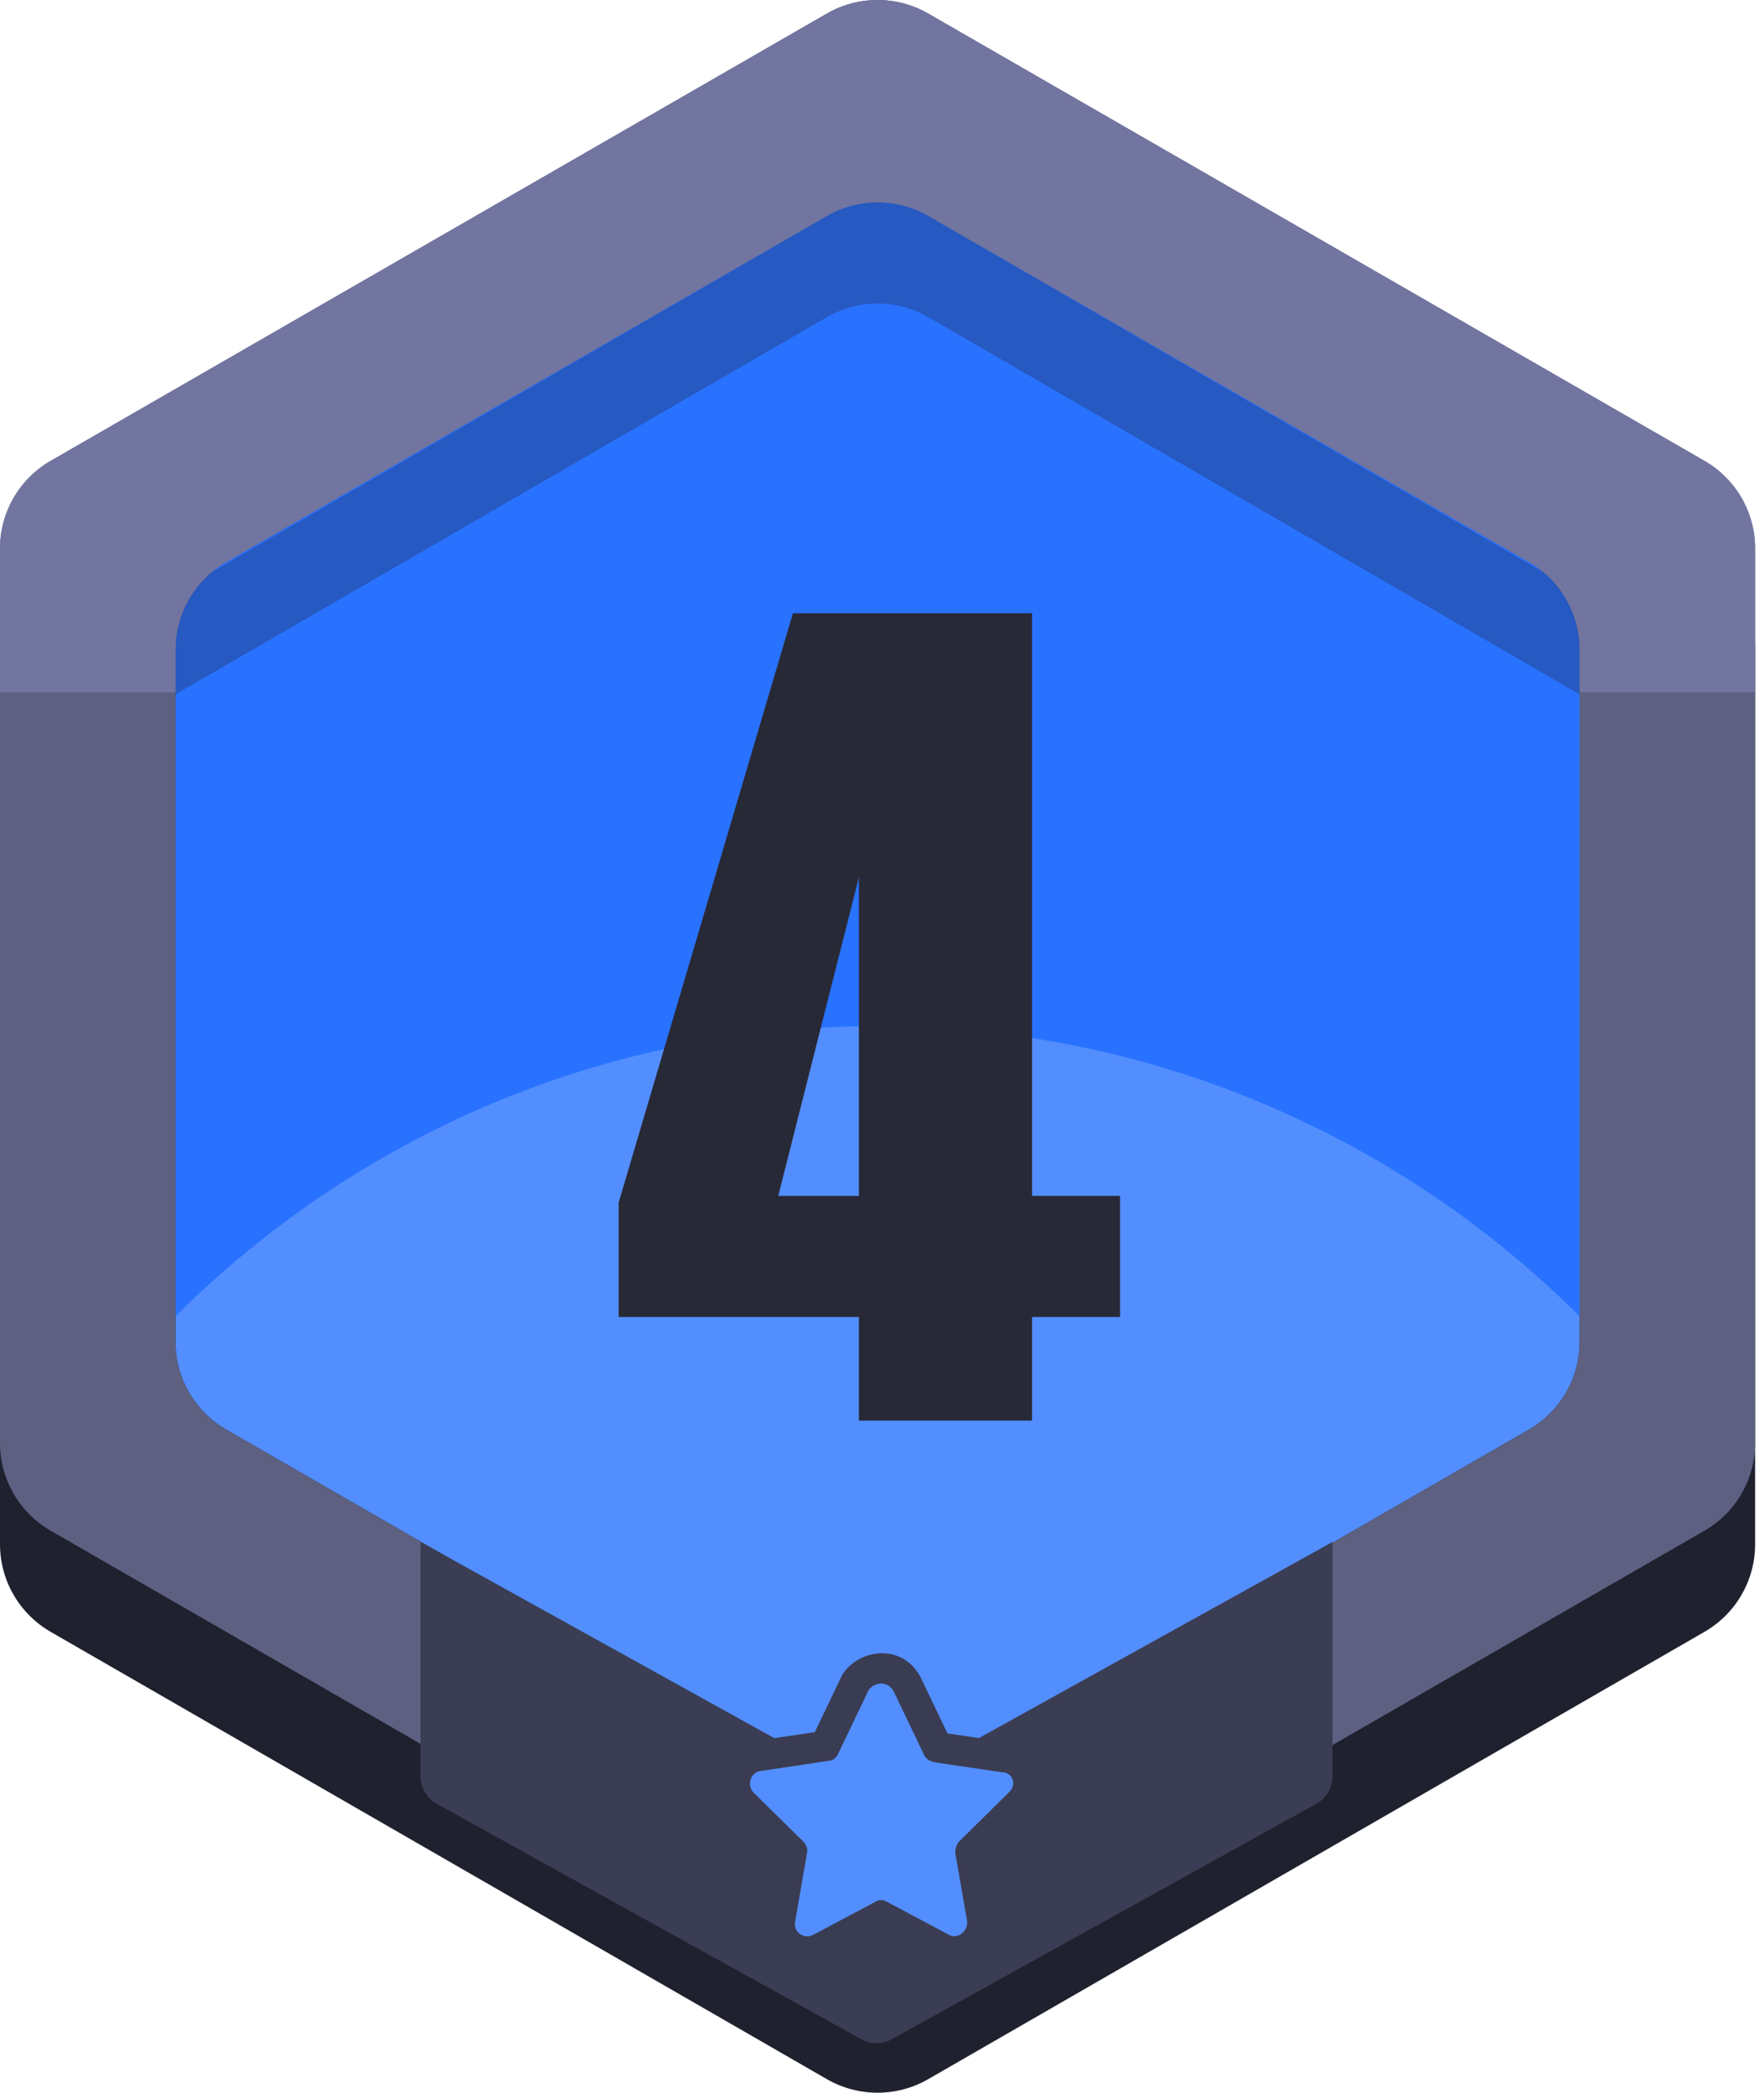 <svg width="113" height="134" viewBox="0 0 113 134" fill="none" xmlns="http://www.w3.org/2000/svg">
<path d="M52.97 7.344C54.978 6.187 57.453 6.187 59.461 7.344L109.186 35.987C111.194 37.144 112.431 39.282 112.431 41.596V98.881C112.431 101.195 111.194 103.333 109.186 104.49L59.461 133.132C57.453 134.289 54.978 134.289 52.97 133.132L3.246 104.49C1.237 103.333 0 101.195 0 98.881V41.596C0 39.282 1.237 37.144 3.246 35.987L52.97 7.344Z" fill="#1F212F"/>
<path d="M52.97 13.82C54.978 12.664 57.453 12.664 59.461 13.82L97.943 35.987C99.951 37.144 101.188 39.282 101.188 41.596V85.928C101.188 88.242 99.951 90.38 97.943 91.537L59.461 113.703C57.453 114.86 54.978 114.86 52.97 113.703L14.489 91.537C12.48 90.38 11.243 88.242 11.243 85.928V41.596C11.243 39.282 12.48 37.144 14.489 35.987L52.97 13.82Z" fill="#538EFF"/>
<path fill-rule="evenodd" clip-rule="evenodd" d="M59.461 13.82C57.453 12.664 54.978 12.664 52.97 13.82L14.489 35.987C12.48 37.144 11.243 39.282 11.243 41.595V84.285C22.754 72.805 38.654 65.705 56.216 65.705C73.778 65.705 89.677 72.805 101.188 84.285V41.595C101.188 39.282 99.951 37.144 97.943 35.987L59.461 13.82Z" fill="#2972FF"/>
<path d="M52.958 13.837C54.973 12.671 57.459 12.671 59.473 13.837L106.281 40.933C107.147 41.434 107.68 42.357 107.68 43.355C107.68 45.514 105.335 46.861 103.463 45.778L59.473 20.313C57.459 19.147 54.973 19.147 52.958 20.313L8.968 45.778C7.097 46.861 4.752 45.514 4.752 43.355C4.752 42.357 5.285 41.434 6.15 40.933L52.958 13.837Z" fill="#1F202F" fill-opacity="0.3"/>
<path fill-rule="evenodd" clip-rule="evenodd" d="M59.461 0.868C57.453 -0.289 54.978 -0.289 52.97 0.868L3.246 29.51C1.237 30.667 0 32.805 0 35.119V92.404C0 94.718 1.237 96.856 3.246 98.013L52.97 126.656C54.978 127.813 57.453 127.813 59.461 126.656L109.186 98.013C111.194 96.856 112.431 94.718 112.431 92.404V35.119C112.431 32.805 111.194 30.667 109.186 29.51L59.461 0.868ZM59.461 13.82C57.453 12.664 54.978 12.664 52.97 13.82L14.489 35.987C12.48 37.144 11.243 39.282 11.243 41.596V85.928C11.243 88.242 12.48 90.38 14.489 91.537L52.97 113.703C54.978 114.86 57.453 114.86 59.461 113.703L97.943 91.537C99.951 90.38 101.188 88.242 101.188 85.928V41.596C101.188 39.282 99.951 37.144 97.943 35.987L59.461 13.82Z" fill="#5D6081"/>
<path fill-rule="evenodd" clip-rule="evenodd" d="M52.97 0.868C54.978 -0.289 57.453 -0.289 59.461 0.868L109.186 29.51C111.194 30.667 112.431 32.805 112.431 35.119V44.333H101.188V41.596C101.188 39.282 99.951 37.144 97.943 35.987L59.461 13.82C57.453 12.664 54.978 12.664 52.97 13.82L14.489 35.987C12.48 37.144 11.243 39.282 11.243 41.596V44.333H0V35.119C0 32.805 1.237 30.667 3.246 29.51L52.97 0.868Z" fill="#7275A0"/>
<path d="M71.75 84.329H66.113V90.963H55.02V84.329H39.628V77.011L50.793 39.267H66.113V76.579H71.75V84.329ZM55.02 76.579V56.174L49.853 76.579H55.02Z" fill="#282936"/>
<path d="M26.939 98.734L55.18 114.388C55.783 114.722 56.516 114.722 57.119 114.388L85.36 98.734V113.747C85.36 114.474 84.965 115.144 84.329 115.496L57.119 130.579C56.516 130.913 55.783 130.913 55.18 130.579L27.969 115.496C27.333 115.144 26.939 114.474 26.939 113.747V98.734Z" fill="#3A3D53"/>
<path d="M57.245 108.297L59.18 112.336C59.264 112.579 59.517 112.74 59.769 112.821L64.145 113.467C64.902 113.467 65.154 114.275 64.65 114.76L61.452 117.911C61.284 118.073 61.2 118.396 61.2 118.638L61.957 123.001C62.041 123.648 61.368 124.213 60.779 123.89L56.824 121.789C56.572 121.628 56.319 121.628 56.067 121.789L52.112 123.89C51.523 124.213 50.765 123.729 50.934 123.001L51.691 118.638C51.775 118.396 51.607 118.073 51.438 117.911L48.241 114.76C47.82 114.275 48.072 113.467 48.746 113.387L53.121 112.74C53.374 112.74 53.626 112.498 53.71 112.256L55.646 108.216C56.067 107.65 56.908 107.65 57.245 108.297Z" fill="#538EFF"/>
<path fill-rule="evenodd" clip-rule="evenodd" d="M58.988 107.43L60.695 110.994L64.326 111.53C65.406 111.597 66.336 112.257 66.703 113.274C67.068 114.286 66.782 115.401 66.012 116.149L63.221 118.899L63.883 122.71L63.888 122.751C64.027 123.818 63.541 124.773 62.825 125.336C62.083 125.919 60.936 126.185 59.855 125.601L56.445 123.789L53.035 125.601C51.151 126.618 48.494 125.126 49.022 122.628L49.669 118.899L46.818 116.089L46.769 116.032C45.461 114.526 46.093 111.772 48.481 111.462L52.195 110.913L53.97 107.209L54.082 107.058C55.223 105.525 57.869 105.282 58.973 107.401L58.988 107.43ZM48.746 113.387C48.072 113.467 47.82 114.275 48.241 114.76L51.438 117.911C51.607 118.073 51.775 118.396 51.691 118.638L50.934 123.001C50.765 123.729 51.523 124.213 52.112 123.89L56.067 121.789C56.319 121.628 56.572 121.628 56.824 121.789L60.779 123.89C61.368 124.213 62.041 123.648 61.957 123.001L61.2 118.638C61.2 118.396 61.284 118.073 61.452 117.911L64.65 114.76C65.155 114.275 64.902 113.467 64.145 113.467L59.769 112.821C59.517 112.74 59.264 112.579 59.18 112.336L57.245 108.297C56.908 107.65 56.067 107.65 55.646 108.216L53.71 112.256C53.626 112.498 53.374 112.74 53.121 112.74L48.746 113.387Z" fill="#3A3C53"/>
</svg>

